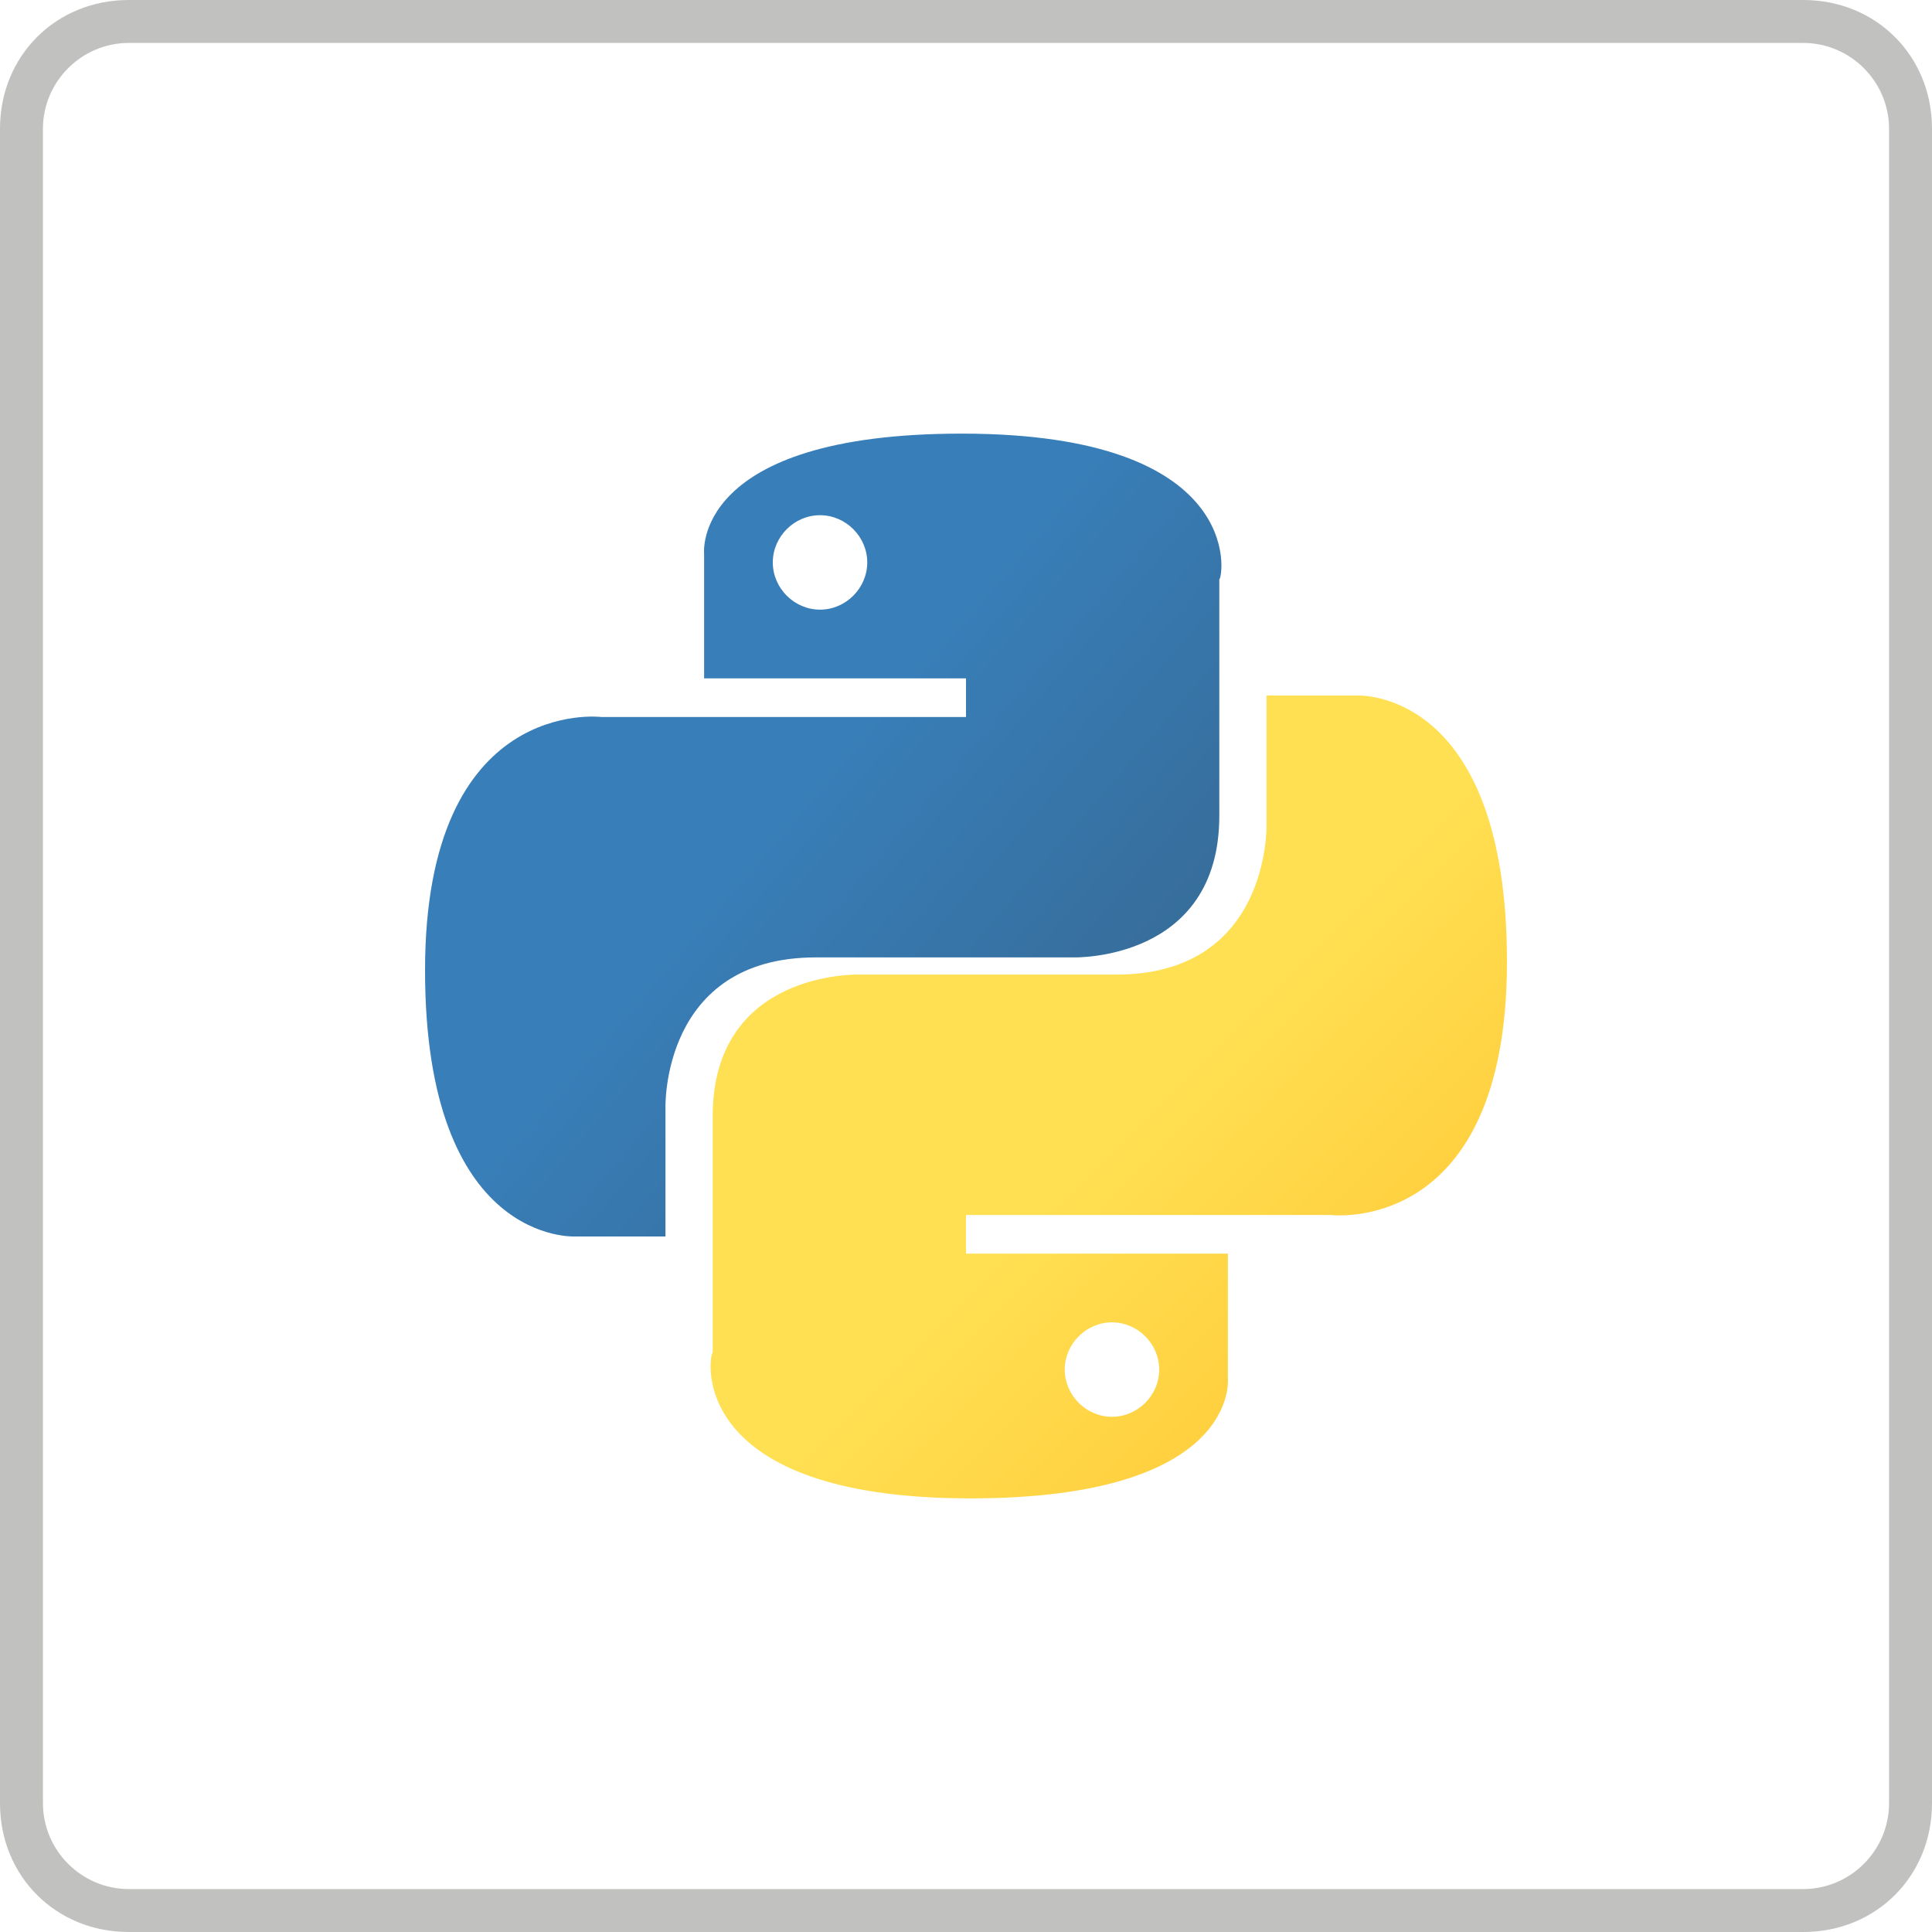 <?xml version="1.0" encoding="utf-8"?>
<!-- Generator: Adobe Illustrator 21.1.0, SVG Export Plug-In . SVG Version: 6.00 Build 0)  -->
<svg version="1.1" id="Layer_1" xmlns="http://www.w3.org/2000/svg" xmlns:xlink="http://www.w3.org/1999/xlink" x="0px" y="0px"
	 viewBox="0 0 45 45" style="enable-background:new 0 0 45 45;" xml:space="preserve">
<style type="text/css">
	.st0{fill:#C1C1C0;}
	.st1{fill:url(#SVGID_3_);}
	.st2{fill:url(#SVGID_4_);}
</style>
<g>
	<path class="st0" d="M42,1c1.1,0,2,0.9,2,2v39c0,1.1-0.9,2-2,2H3c-1.1,0-2-0.9-2-2V3c0-1.1,0.9-2,2-2H42 M42,0H3C1.3,0,0,1.3,0,3
		v39c0,1.7,1.3,3,3,3h39c1.7,0,3-1.3,3-3V3C45,1.3,43.7,0,42,0L42,0z"/>
</g>
<g>
	<defs>
		<path id="SVGID_1_" d="M21.6,36.3c0,0.6-1.6,1.2-4.1,1.5s-5.6,0.3-8.1,0c-2.5-0.3-4.1-0.9-4.1-1.5c0-0.6,1.6-1.2,4.1-1.5
			c2.5-0.3,5.6-0.3,8.1,0C20,35.1,21.6,35.7,21.6,36.3z"/>
	</defs>
	<clipPath id="SVGID_2_">
		<use xlink:href="#SVGID_1_"  style="overflow:visible;"/>
	</clipPath>
</g>
<g>
	
		<linearGradient id="SVGID_3_" gradientUnits="userSpaceOnUse" x1="-576.841" y1="622.798" x2="-576.834" y2="622.792" gradientTransform="matrix(1849.267 0 0 -1853.392 1066744.625 1154301.5)">
		<stop  offset="0" style="stop-color:#387EB8"/>
		<stop  offset="1" style="stop-color:#366994"/>
	</linearGradient>
	<path class="st1" d="M22.4,10.1c-6.3,0-6,2.8-6,2.8l0,2.9h6.1v0.9h-8.5c0,0-4.1-0.5-4.1,5.9c0,6.4,3.5,6.2,3.5,6.2h2.1v-3
		c0,0-0.1-3.5,3.5-3.5h6c0,0,3.4,0.1,3.4-3.3v-5.5C28.5,13.4,29,10.1,22.4,10.1z M19.1,12c0.6,0,1.1,0.5,1.1,1.1c0,0,0,0,0,0
		c0,0.6-0.5,1.1-1.1,1.1c0,0,0,0,0,0c-0.6,0-1.1-0.5-1.1-1.1c0,0,0,0,0,0C18,12.5,18.5,12,19.1,12C19.1,12,19.1,12,19.1,12z"/>
	
		<linearGradient id="SVGID_4_" gradientUnits="userSpaceOnUse" x1="-577.185" y1="623.127" x2="-577.178" y2="623.12" gradientTransform="matrix(1849.267 0 0 -1853.392 1067389.375 1154919)">
		<stop  offset="0" style="stop-color:#FFE052"/>
		<stop  offset="1" style="stop-color:#FFC331"/>
	</linearGradient>
	<path class="st2" d="M22.6,34.9c6.3,0,6-2.8,6-2.8l0-2.9h-6.1v-0.9h8.5c0,0,4.1,0.5,4.1-5.9c0-6.4-3.5-6.2-3.5-6.2h-2.1v3
		c0,0,0.1,3.5-3.5,3.5h-6c0,0-3.4-0.1-3.4,3.3v5.5C16.5,31.6,16,34.9,22.6,34.9L22.6,34.9z M25.9,33c-0.6,0-1.1-0.5-1.1-1.1
		c0,0,0,0,0,0c0-0.6,0.5-1.1,1.1-1.1c0,0,0,0,0,0c0.6,0,1.1,0.5,1.1,1.1c0,0,0,0,0,0C27,32.5,26.5,33,25.9,33
		C25.9,33,25.9,33,25.9,33L25.9,33z"/>
</g>
</svg>

